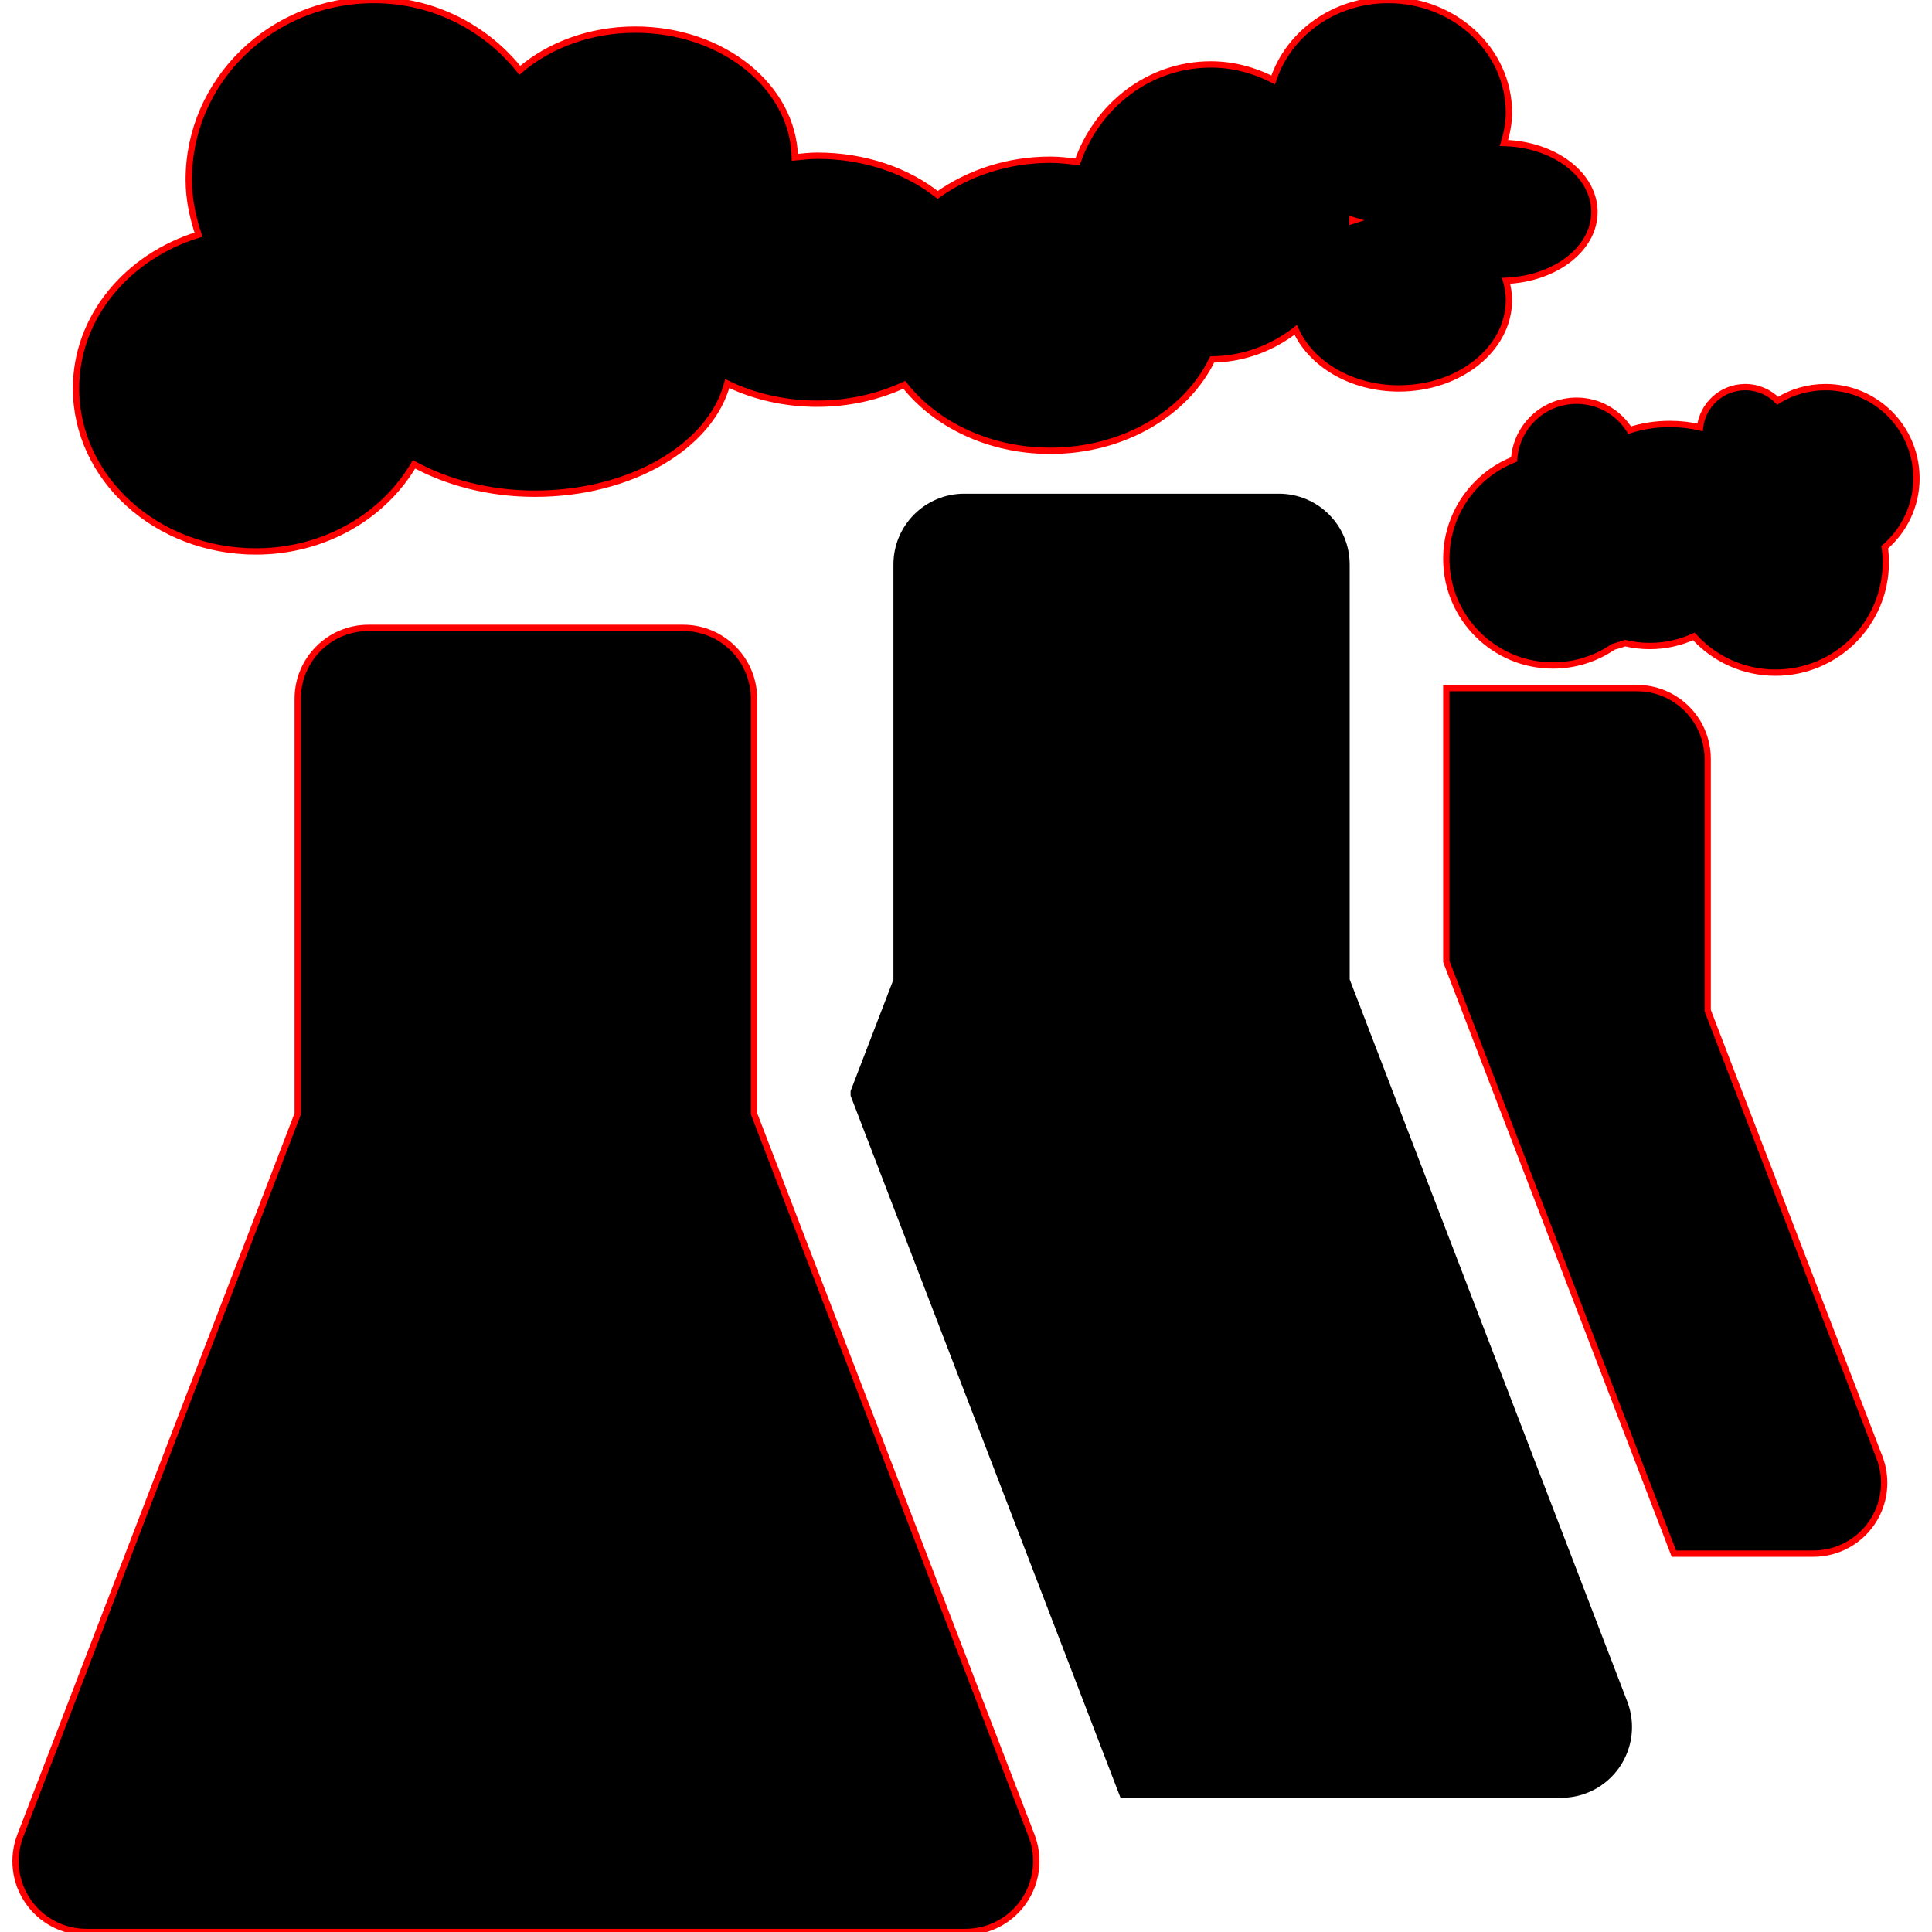 <?xml version="1.0" encoding="iso-8859-1"?>
<!-- Generator: Adobe Illustrator 18.0.0, SVG Export Plug-In . SVG Version: 6.00 Build 0)  -->
<!DOCTYPE svg PUBLIC "-//W3C//DTD SVG 1.1//EN" "http://www.w3.org/Graphics/SVG/1.1/DTD/svg11.dtd">
<svg version="1.1" id="Capa_1" xmlns="http://www.w3.org/2000/svg" xmlns:xlink="http://www.w3.org/1999/xlink" x="0px" y="0px"
	 viewBox="0 0 305.756 305.756" style="enable-background:new 0 0 305.756 305.756;" xml:space="preserve">
<g>
	<path stroke="red" d="M303.297,75.612c0-0.057-0.004-0.112-0.005-0.169c-0.123-7.849-6.52-14.174-14.397-14.174c-2.777,0-5.37,0.788-7.571,2.149
		c-1.306-1.326-3.12-2.149-5.129-2.149c-3.697,0-6.74,2.787-7.15,6.375c-1.499-0.353-3.102-0.547-4.773-0.547
		c-2.272,0-4.427,0.352-6.363,0.981c-1.755-2.795-4.856-4.659-8.399-4.659c-5.267,0-9.563,4.106-9.89,9.291
		c-6.28,2.46-10.73,8.569-10.73,15.722c0,9.326,7.559,16.885,16.884,16.885c3.537,0,6.817-1.089,9.529-2.947
		c0.641-0.171,1.262-0.369,1.867-0.59c1.254,0.297,2.559,0.459,3.904,0.459c2.494,0,4.859-0.545,6.99-1.516
		c3.193,3.52,7.803,5.729,12.929,5.729c9.638,0,17.451-7.813,17.451-17.452c0-0.816-0.06-1.618-0.169-2.405
		c3.073-2.641,5.023-6.554,5.023-10.924c0-0.014,0-0.026,0-0.04C303.297,75.625,303.297,75.618,303.297,75.612z"/>
	<path stroke="red" d="M270.253,159.914v-39.816c0-6.19-5.017-11.207-11.206-11.207h-30.158v43.276l36.019,93.711h22.075
		c3.693,0,7.147-1.816,9.237-4.862c2.091-3.045,2.549-6.921,1.225-10.365L270.253,159.914z"/>
	<path d="M213.6,155.003V89.338c0-6.191-5.017-11.207-11.207-11.207h-49.794c-6.19,0-11.207,5.016-11.207,11.207v65.689
		l-6.778,17.637v0.737l42.718,111.119h69.741c3.692,0,7.146-1.816,9.236-4.861c2.09-3.046,2.548-6.923,1.224-10.366L213.6,155.003z"
		/>
	<path stroke="red" d="M119.326,176.237v-65.665c0-6.19-5.017-11.207-11.207-11.207H58.325c-6.19,0-11.207,5.017-11.207,11.207v65.69
		L3.205,290.527c-1.324,3.444-0.866,7.326,1.225,10.365c2.09,3.047,5.543,4.863,9.235,4.863h139.133
		c3.692,0,7.146-1.816,9.237-4.863c2.09-3.045,2.548-6.921,1.224-10.365L119.326,176.237z"/>
	<path stroke="red" d="M40.489,87.268c10.897,0,20.244-5.624,25.031-13.78c5.285,2.862,11.874,4.644,19.13,4.644
		c15.219,0,27.818-7.52,30.446-17.423c4.1,1.995,8.977,3.181,14.232,3.181c5.076,0,9.774-1.126,13.784-2.991
		c4.938,6.28,13.428,10.445,23.111,10.445c11.625,0,21.528-5.997,25.62-14.461c4.966-0.051,9.515-1.808,13.216-4.673
		c2.42,5.39,8.779,9.261,16.334,9.261c9.614,0,17.408-6.25,17.408-13.964c0-1.056-0.17-2.076-0.449-3.065
		c7.794-0.335,13.984-5.056,13.984-10.894c0-5.923-6.37-10.715-14.323-10.919c0.459-1.538,0.788-3.119,0.788-4.792
		c0-9.849-8.561-17.836-19.11-17.836c-8.6,0-15.795,5.345-18.194,12.64c-2.985-1.518-6.31-2.448-9.863-2.448
		c-9.754,0-17.976,6.46-21.11,15.447c-1.403-0.188-2.827-0.362-4.3-0.362c-6.837,0-13.009,2.144-17.836,5.568
		c-4.786-3.803-11.525-6.206-19.06-6.206c-1.215,0-2.368,0.149-3.533,0.264C125.547,13.71,114.36,4.688,100.554,4.688
		c-7.216,0-13.685,2.487-18.293,6.434C76.897,4.398,68.606,0,59.171,0C42.987,0,29.869,12.74,29.869,28.45
		c0,3.051,0.627,5.932,1.543,8.686C20.175,40.588,12.033,50.118,12.033,61.47C12.033,75.717,24.773,87.268,40.489,87.268z
		 M214.049,34.791c0.04,0.01,0.09,0.024,0.14,0.04c-0.05,0.014-0.1,0.044-0.149,0.063C214.039,34.86,214.049,34.825,214.049,34.791z
		"/>
</g>
<g>
</g>
<g>
</g>
<g>
</g>
<g>
</g>
<g>
</g>
<g>
</g>
<g>
</g>
<g>
</g>
<g>
</g>
<g>
</g>
<g>
</g>
<g>
</g>
<g>
</g>
<g>
</g>
<g>
</g>
</svg>
